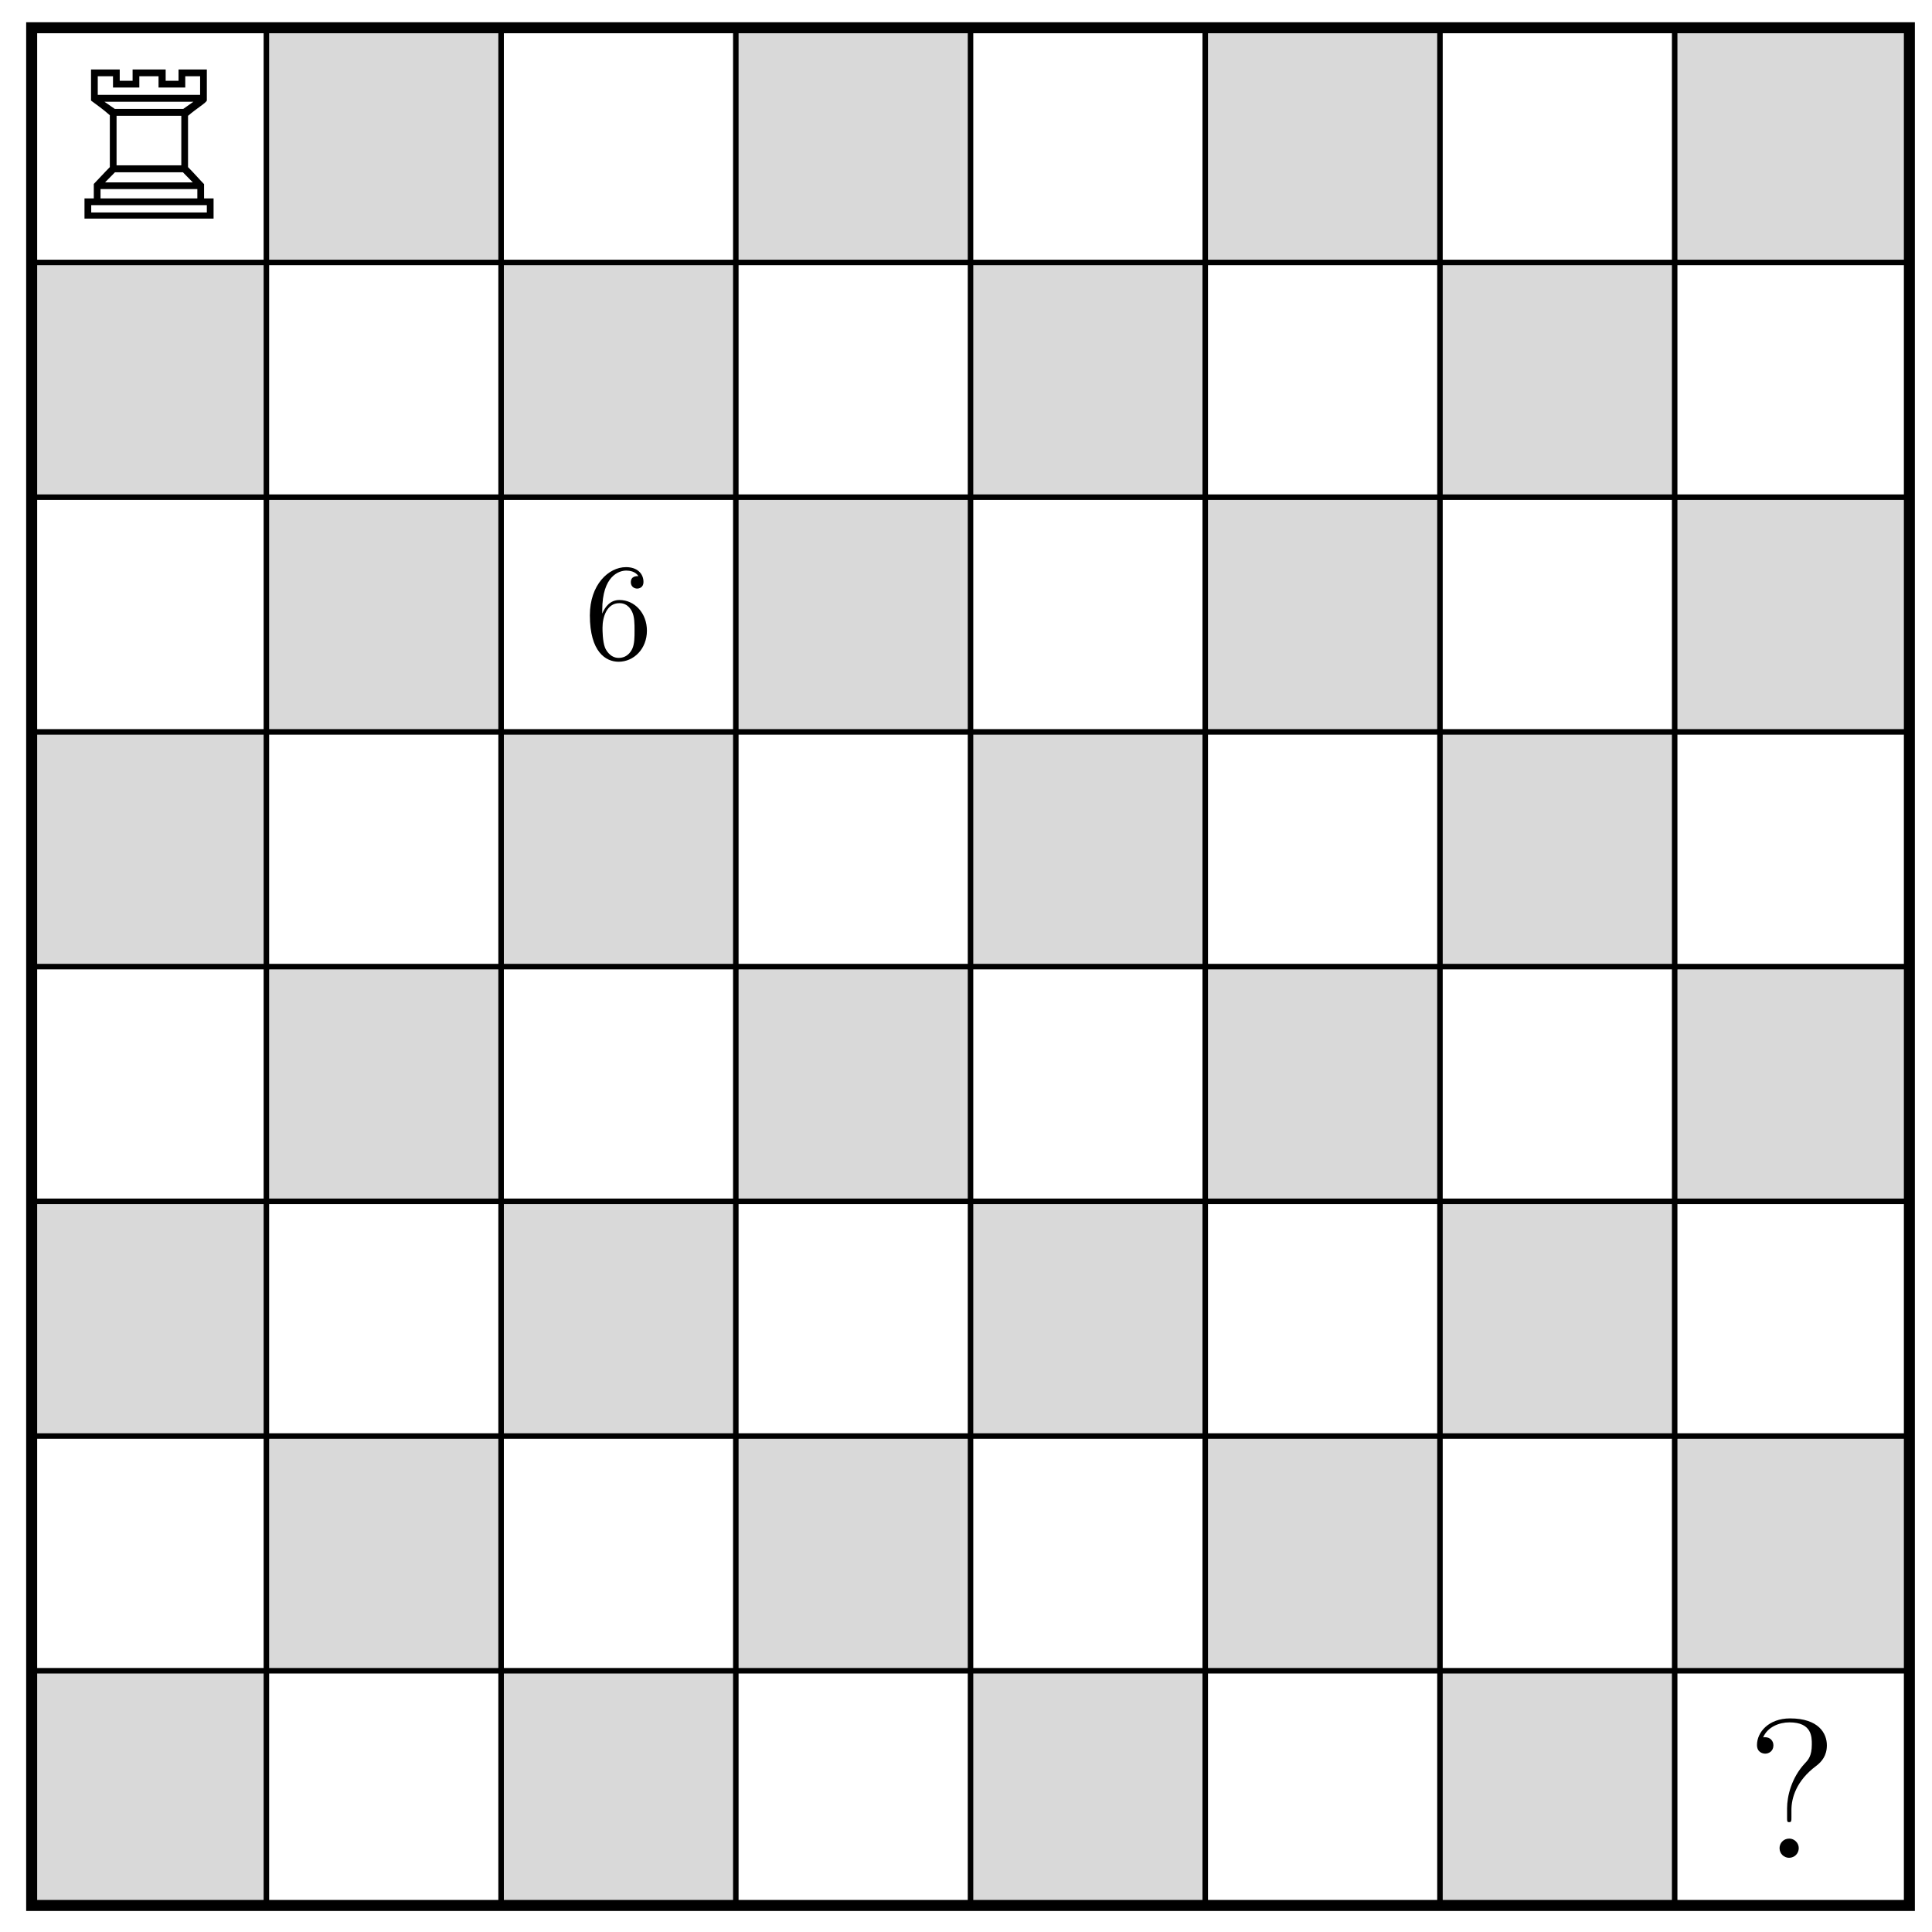 <svg xmlns="http://www.w3.org/2000/svg" xmlns:xlink="http://www.w3.org/1999/xlink" xmlns:inkscape="http://www.inkscape.org/namespaces/inkscape" version="1.1" width="140" height="140" viewBox="0 0 140 140">
<defs>
<path id="font_1_1" d="M.098 .102H.051V0H.703V.102H.655V.174C.635 .194 .604 .23 .574 .26V.519C.614 .554 .669 .587 .669 .597V.753H.526V.696H.461V.753H.294V.696H.229V.753H.084V.596C.121 .568 .139 .557 .179 .522V.26C.149 .23 .118 .195 .098 .175V.102M.118 .625V.719H.195V.662H.328V.719H.425V.662H.56V.719H.635V.625H.118M.152 .59H.601L.55 .554H.204L.152 .59M.213 .269V.519H.54V.269H.213M.155 .183 .205 .234H.548L.598 .183H.155M.132 .102V.149H.621V.102H.132M.085 .031V.068H.669V.031H.085Z"/>
<path id="font_2_1" d="M.132 .328V.352C.132 .605 .256 .641 .307 .641 .331 .641 .373 .635 .395 .601 .38 .601 .34 .601 .34 .556 .34 .525 .364 .51 .386 .51 .402 .51 .432 .519 .432 .558 .432 .618 .388 .666 .305 .666 .177 .666 .042 .537 .042 .316 .042 .049 .158-.022 .251-.022 .362-.022 .457 .072 .457 .204 .457 .331 .368 .427 .257 .427 .189 .427 .152 .376 .132 .328M.251 .006C.188 .006 .158 .066 .152 .081 .134 .128 .134 .208 .134 .226 .134 .304 .166 .404 .256 .404 .272 .404 .318 .404 .349 .342 .367 .305 .367 .254 .367 .205 .367 .157 .367 .107 .35 .071 .32 .011 .274 .006 .251 .006Z"/>
<path id="font_3_92" d="M.407 .568C.407 .629 .365 .704 .221 .704 .113 .704 .054 .634 .054 .57 .054 .534 .081 .526 .096 .526 .113 .526 .137 .538 .137 .568 .137 .591 .12 .609 .095 .609 .089 .609 .087 .609 .085 .608 .107 .66 .165 .684 .218 .684 .331 .684 .331 .611 .331 .573 .331 .514 .313 .495 .296 .477 .228 .404 .206 .311 .206 .25V.202C.206 .184 .206 .18 .217 .18 .228 .18 .228 .187 .228 .205V.242C.228 .301 .252 .389 .353 .464 .381 .485 .407 .516 .407 .568V.568M.265 .049C.265 .075 .243 .097 .217 .097 .187 .097 .168 .073 .168 .049 .168 .019 .192 0 .216 0 .244 0 .265 .022 .265 .049V.049Z"/>
</defs>
<path transform="matrix(1,0,0,-1,2.295,138.077)" d="M0 0V17.008H17.008V0ZM17.008 17.008V34.017H34.017V17.008ZM34.017 34.017" fill="#d9d9d9"/>
<path transform="matrix(1,0,0,-1,2.295,138.077)" stroke-width=".399" stroke-linecap="butt" stroke-miterlimit="10" stroke-linejoin="miter" fill="none" stroke="#000000" d="M0 0V17.008H17.008V0ZM17.008 17.008V34.017H34.017V17.008ZM34.017 34.017"/>
<path transform="matrix(1,0,0,-1,2.295,138.077)" d="M0 34.017V51.025H17.008V34.017ZM17.008 51.025V68.033H34.017V51.025ZM34.017 68.033" fill="#d9d9d9"/>
<path transform="matrix(1,0,0,-1,2.295,138.077)" stroke-width=".399" stroke-linecap="butt" stroke-miterlimit="10" stroke-linejoin="miter" fill="none" stroke="#000000" d="M0 34.017V51.025H17.008V34.017ZM17.008 51.025V68.033H34.017V51.025ZM34.017 68.033"/>
<path transform="matrix(1,0,0,-1,2.295,138.077)" d="M0 68.033V85.041H17.008V68.033ZM17.008 85.041V102.05H34.017V85.041ZM34.017 102.05" fill="#d9d9d9"/>
<path transform="matrix(1,0,0,-1,2.295,138.077)" stroke-width=".399" stroke-linecap="butt" stroke-miterlimit="10" stroke-linejoin="miter" fill="none" stroke="#000000" d="M0 68.033V85.041H17.008V68.033ZM17.008 85.041V102.05H34.017V85.041ZM34.017 102.05"/>
<path transform="matrix(1,0,0,-1,2.295,138.077)" d="M0 102.05V119.058H17.008V102.05ZM17.008 119.058V136.066H34.017V119.058ZM34.017 136.066" fill="#d9d9d9"/>
<path transform="matrix(1,0,0,-1,2.295,138.077)" stroke-width=".399" stroke-linecap="butt" stroke-miterlimit="10" stroke-linejoin="miter" fill="none" stroke="#000000" d="M0 102.05V119.058H17.008V102.05ZM17.008 119.058V136.066H34.017V119.058ZM34.017 136.066"/>
<path transform="matrix(1,0,0,-1,2.295,138.077)" d="M34.017 0V17.008H51.025V0ZM51.025 17.008V34.017H68.033V17.008ZM68.033 34.017" fill="#d9d9d9"/>
<path transform="matrix(1,0,0,-1,2.295,138.077)" stroke-width=".399" stroke-linecap="butt" stroke-miterlimit="10" stroke-linejoin="miter" fill="none" stroke="#000000" d="M34.017 0V17.008H51.025V0ZM51.025 17.008V34.017H68.033V17.008ZM68.033 34.017"/>
<path transform="matrix(1,0,0,-1,2.295,138.077)" d="M34.017 34.017V51.025H51.025V34.017ZM51.025 51.025V68.033H68.033V51.025ZM68.033 68.033" fill="#d9d9d9"/>
<path transform="matrix(1,0,0,-1,2.295,138.077)" stroke-width=".399" stroke-linecap="butt" stroke-miterlimit="10" stroke-linejoin="miter" fill="none" stroke="#000000" d="M34.017 34.017V51.025H51.025V34.017ZM51.025 51.025V68.033H68.033V51.025ZM68.033 68.033"/>
<path transform="matrix(1,0,0,-1,2.295,138.077)" d="M34.017 68.033V85.041H51.025V68.033ZM51.025 85.041V102.05H68.033V85.041ZM68.033 102.05" fill="#d9d9d9"/>
<path transform="matrix(1,0,0,-1,2.295,138.077)" stroke-width=".399" stroke-linecap="butt" stroke-miterlimit="10" stroke-linejoin="miter" fill="none" stroke="#000000" d="M34.017 68.033V85.041H51.025V68.033ZM51.025 85.041V102.05H68.033V85.041ZM68.033 102.05"/>
<path transform="matrix(1,0,0,-1,2.295,138.077)" d="M34.017 102.05V119.058H51.025V102.05ZM51.025 119.058V136.066H68.033V119.058ZM68.033 136.066" fill="#d9d9d9"/>
<path transform="matrix(1,0,0,-1,2.295,138.077)" stroke-width=".399" stroke-linecap="butt" stroke-miterlimit="10" stroke-linejoin="miter" fill="none" stroke="#000000" d="M34.017 102.05V119.058H51.025V102.05ZM51.025 119.058V136.066H68.033V119.058ZM68.033 136.066"/>
<path transform="matrix(1,0,0,-1,2.295,138.077)" d="M68.033 0V17.008H85.041V0ZM85.041 17.008V34.017H102.05V17.008ZM102.05 34.017" fill="#d9d9d9"/>
<path transform="matrix(1,0,0,-1,2.295,138.077)" stroke-width=".399" stroke-linecap="butt" stroke-miterlimit="10" stroke-linejoin="miter" fill="none" stroke="#000000" d="M68.033 0V17.008H85.041V0ZM85.041 17.008V34.017H102.05V17.008ZM102.05 34.017"/>
<path transform="matrix(1,0,0,-1,2.295,138.077)" d="M68.033 34.017V51.025H85.041V34.017ZM85.041 51.025V68.033H102.05V51.025ZM102.05 68.033" fill="#d9d9d9"/>
<path transform="matrix(1,0,0,-1,2.295,138.077)" stroke-width=".399" stroke-linecap="butt" stroke-miterlimit="10" stroke-linejoin="miter" fill="none" stroke="#000000" d="M68.033 34.017V51.025H85.041V34.017ZM85.041 51.025V68.033H102.05V51.025ZM102.05 68.033"/>
<path transform="matrix(1,0,0,-1,2.295,138.077)" d="M68.033 68.033V85.041H85.041V68.033ZM85.041 85.041V102.05H102.05V85.041ZM102.05 102.05" fill="#d9d9d9"/>
<path transform="matrix(1,0,0,-1,2.295,138.077)" stroke-width=".399" stroke-linecap="butt" stroke-miterlimit="10" stroke-linejoin="miter" fill="none" stroke="#000000" d="M68.033 68.033V85.041H85.041V68.033ZM85.041 85.041V102.05H102.05V85.041ZM102.05 102.05"/>
<path transform="matrix(1,0,0,-1,2.295,138.077)" d="M68.033 102.05V119.058H85.041V102.05ZM85.041 119.058V136.066H102.05V119.058ZM102.05 136.066" fill="#d9d9d9"/>
<path transform="matrix(1,0,0,-1,2.295,138.077)" stroke-width=".399" stroke-linecap="butt" stroke-miterlimit="10" stroke-linejoin="miter" fill="none" stroke="#000000" d="M68.033 102.05V119.058H85.041V102.05ZM85.041 119.058V136.066H102.05V119.058ZM102.05 136.066"/>
<path transform="matrix(1,0,0,-1,2.295,138.077)" d="M102.05 0V17.008H119.058V0ZM119.058 17.008V34.017H136.066V17.008ZM136.066 34.017" fill="#d9d9d9"/>
<path transform="matrix(1,0,0,-1,2.295,138.077)" stroke-width=".399" stroke-linecap="butt" stroke-miterlimit="10" stroke-linejoin="miter" fill="none" stroke="#000000" d="M102.05 0V17.008H119.058V0ZM119.058 17.008V34.017H136.066V17.008ZM136.066 34.017"/>
<path transform="matrix(1,0,0,-1,2.295,138.077)" d="M102.05 34.017V51.025H119.058V34.017ZM119.058 51.025V68.033H136.066V51.025ZM136.066 68.033" fill="#d9d9d9"/>
<path transform="matrix(1,0,0,-1,2.295,138.077)" stroke-width=".399" stroke-linecap="butt" stroke-miterlimit="10" stroke-linejoin="miter" fill="none" stroke="#000000" d="M102.05 34.017V51.025H119.058V34.017ZM119.058 51.025V68.033H136.066V51.025ZM136.066 68.033"/>
<path transform="matrix(1,0,0,-1,2.295,138.077)" d="M102.05 68.033V85.041H119.058V68.033ZM119.058 85.041V102.05H136.066V85.041ZM136.066 102.05" fill="#d9d9d9"/>
<path transform="matrix(1,0,0,-1,2.295,138.077)" stroke-width=".399" stroke-linecap="butt" stroke-miterlimit="10" stroke-linejoin="miter" fill="none" stroke="#000000" d="M102.05 68.033V85.041H119.058V68.033ZM119.058 85.041V102.05H136.066V85.041ZM136.066 102.05"/>
<path transform="matrix(1,0,0,-1,2.295,138.077)" d="M102.05 102.05V119.058H119.058V102.05ZM119.058 119.058V136.066H136.066V119.058ZM136.066 136.066" fill="#d9d9d9"/>
<path transform="matrix(1,0,0,-1,2.295,138.077)" stroke-width=".399" stroke-linecap="butt" stroke-miterlimit="10" stroke-linejoin="miter" fill="none" stroke="#000000" d="M102.05 102.05V119.058H119.058V102.05ZM119.058 119.058V136.066H136.066V119.058ZM136.066 136.066"/>
<path transform="matrix(1,0,0,-1,2.295,138.077)" stroke-width=".797" stroke-linecap="butt" stroke-miterlimit="10" stroke-linejoin="miter" fill="none" stroke="#000000" d="M0 0V136.066H136.066V0ZM136.066 136.066"/>
<use data-text="R" xlink:href="#font_1_1" transform="matrix(14.346,0,0,-14.348,5.391,15.84)"/>
<use data-text="6" xlink:href="#font_2_1" transform="matrix(9.963,0,0,-9.964,42.325,47.733)"/>
<use data-text="?" xlink:href="#font_3_92" transform="matrix(14.346,0,0,-14.348,126.543,134.623)"/>
</svg>
